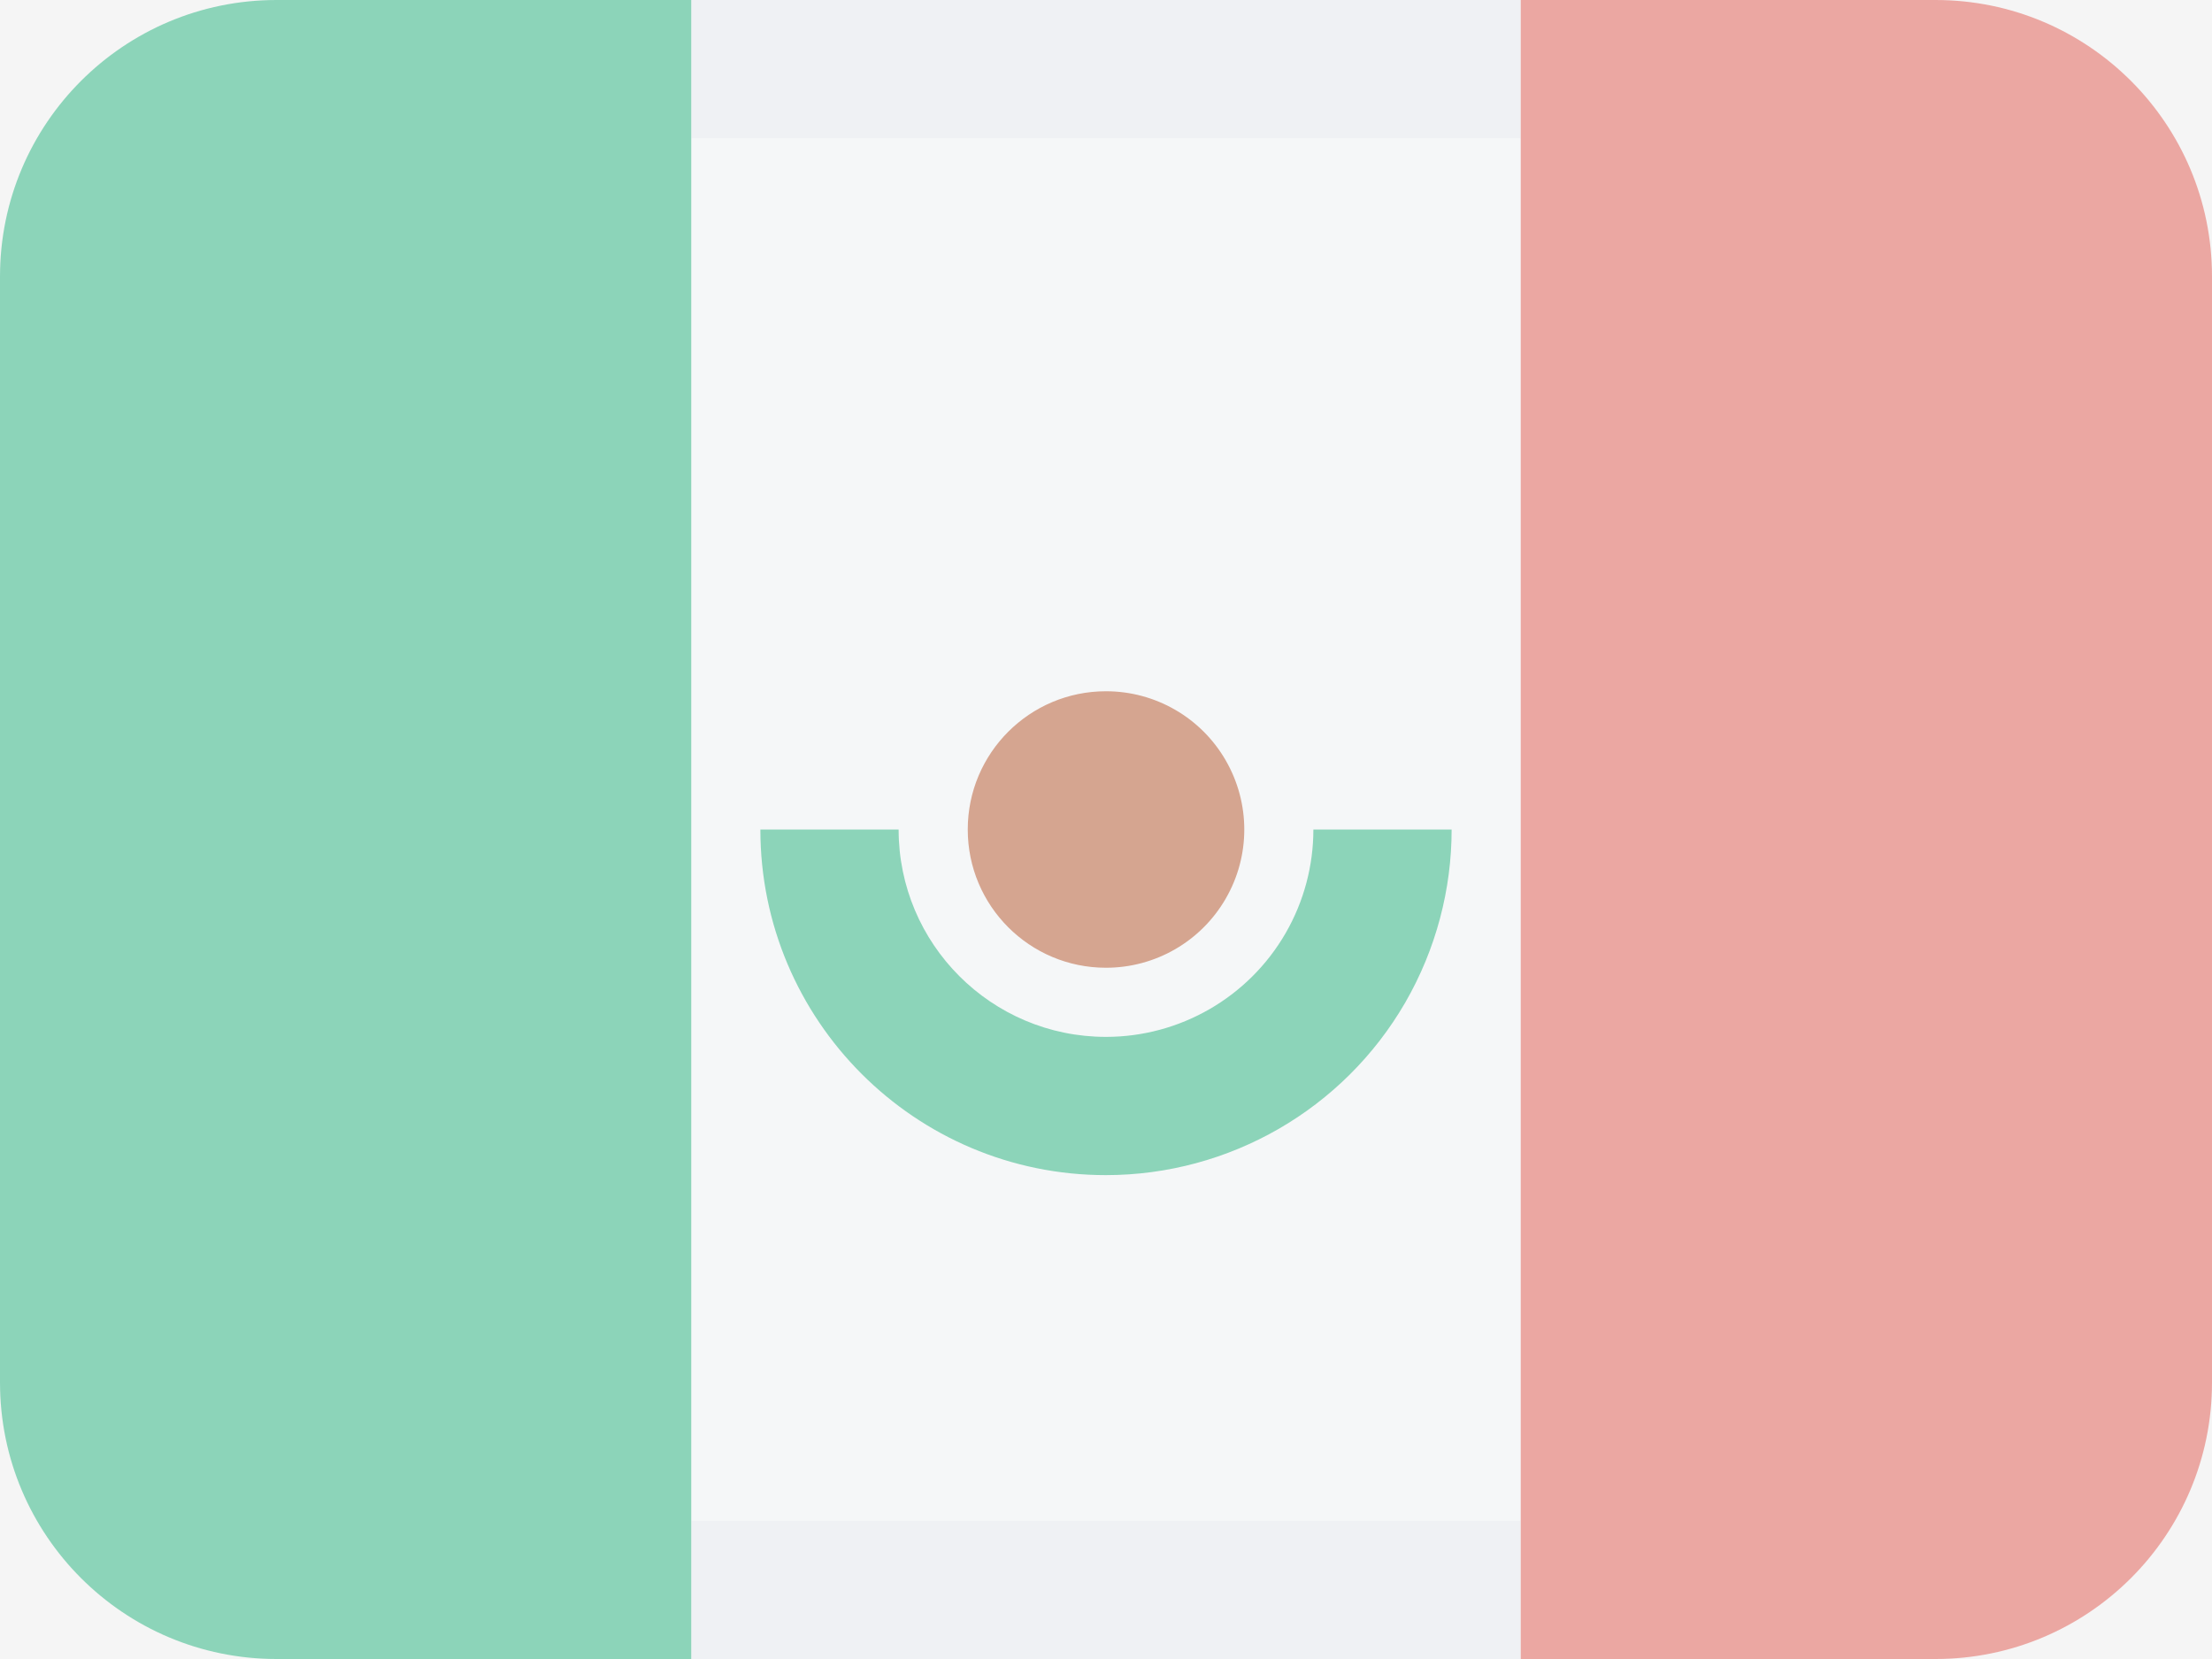 <svg width="16" height="12" viewBox="0 0 16 12" fill="none" xmlns="http://www.w3.org/2000/svg">
<rect width="16" height="12" fill="#F5F5F5"/>
<g opacity="0.5">
<path d="M5 0H11V12H5V0Z" fill="#F6F9FC"/>
<path fill-rule="evenodd" clip-rule="evenodd" d="M11 0H5V1H11V0ZM5 11V12H11V11H5Z" fill="#EAEEF3"/>
<path fill-rule="evenodd" clip-rule="evenodd" d="M5 0H2C0.895 0 0 0.895 0 2V10C0 11.105 0.895 12 2 12H5V6V3V0ZM7.999 8.5C6.619 8.5 5.5 7.38 5.5 6H6.5C6.5 6.828 7.171 7.5 8 7.5C8.535 7.5 9.031 7.214 9.299 6.75C9.433 6.518 9.5 6.259 9.5 6H10.5C10.5 6.432 10.388 6.864 10.165 7.251C9.718 8.024 8.892 8.5 7.999 8.5Z" fill="#24B47E"/>
<path d="M14 12H11V0H14C15.105 0 16 0.895 16 2V10C16 11.105 15.105 12 14 12Z" fill="#E25950"/>
<path d="M8 5C8.358 5 8.688 5.191 8.866 5.5C9.045 5.81 9.045 6.191 8.866 6.5C8.687 6.81 8.357 7 8 7C7.447 7 7 6.552 7 6C7 5.447 7.448 5 8 5Z" fill="#B5562B"/>
</g>
</svg>
